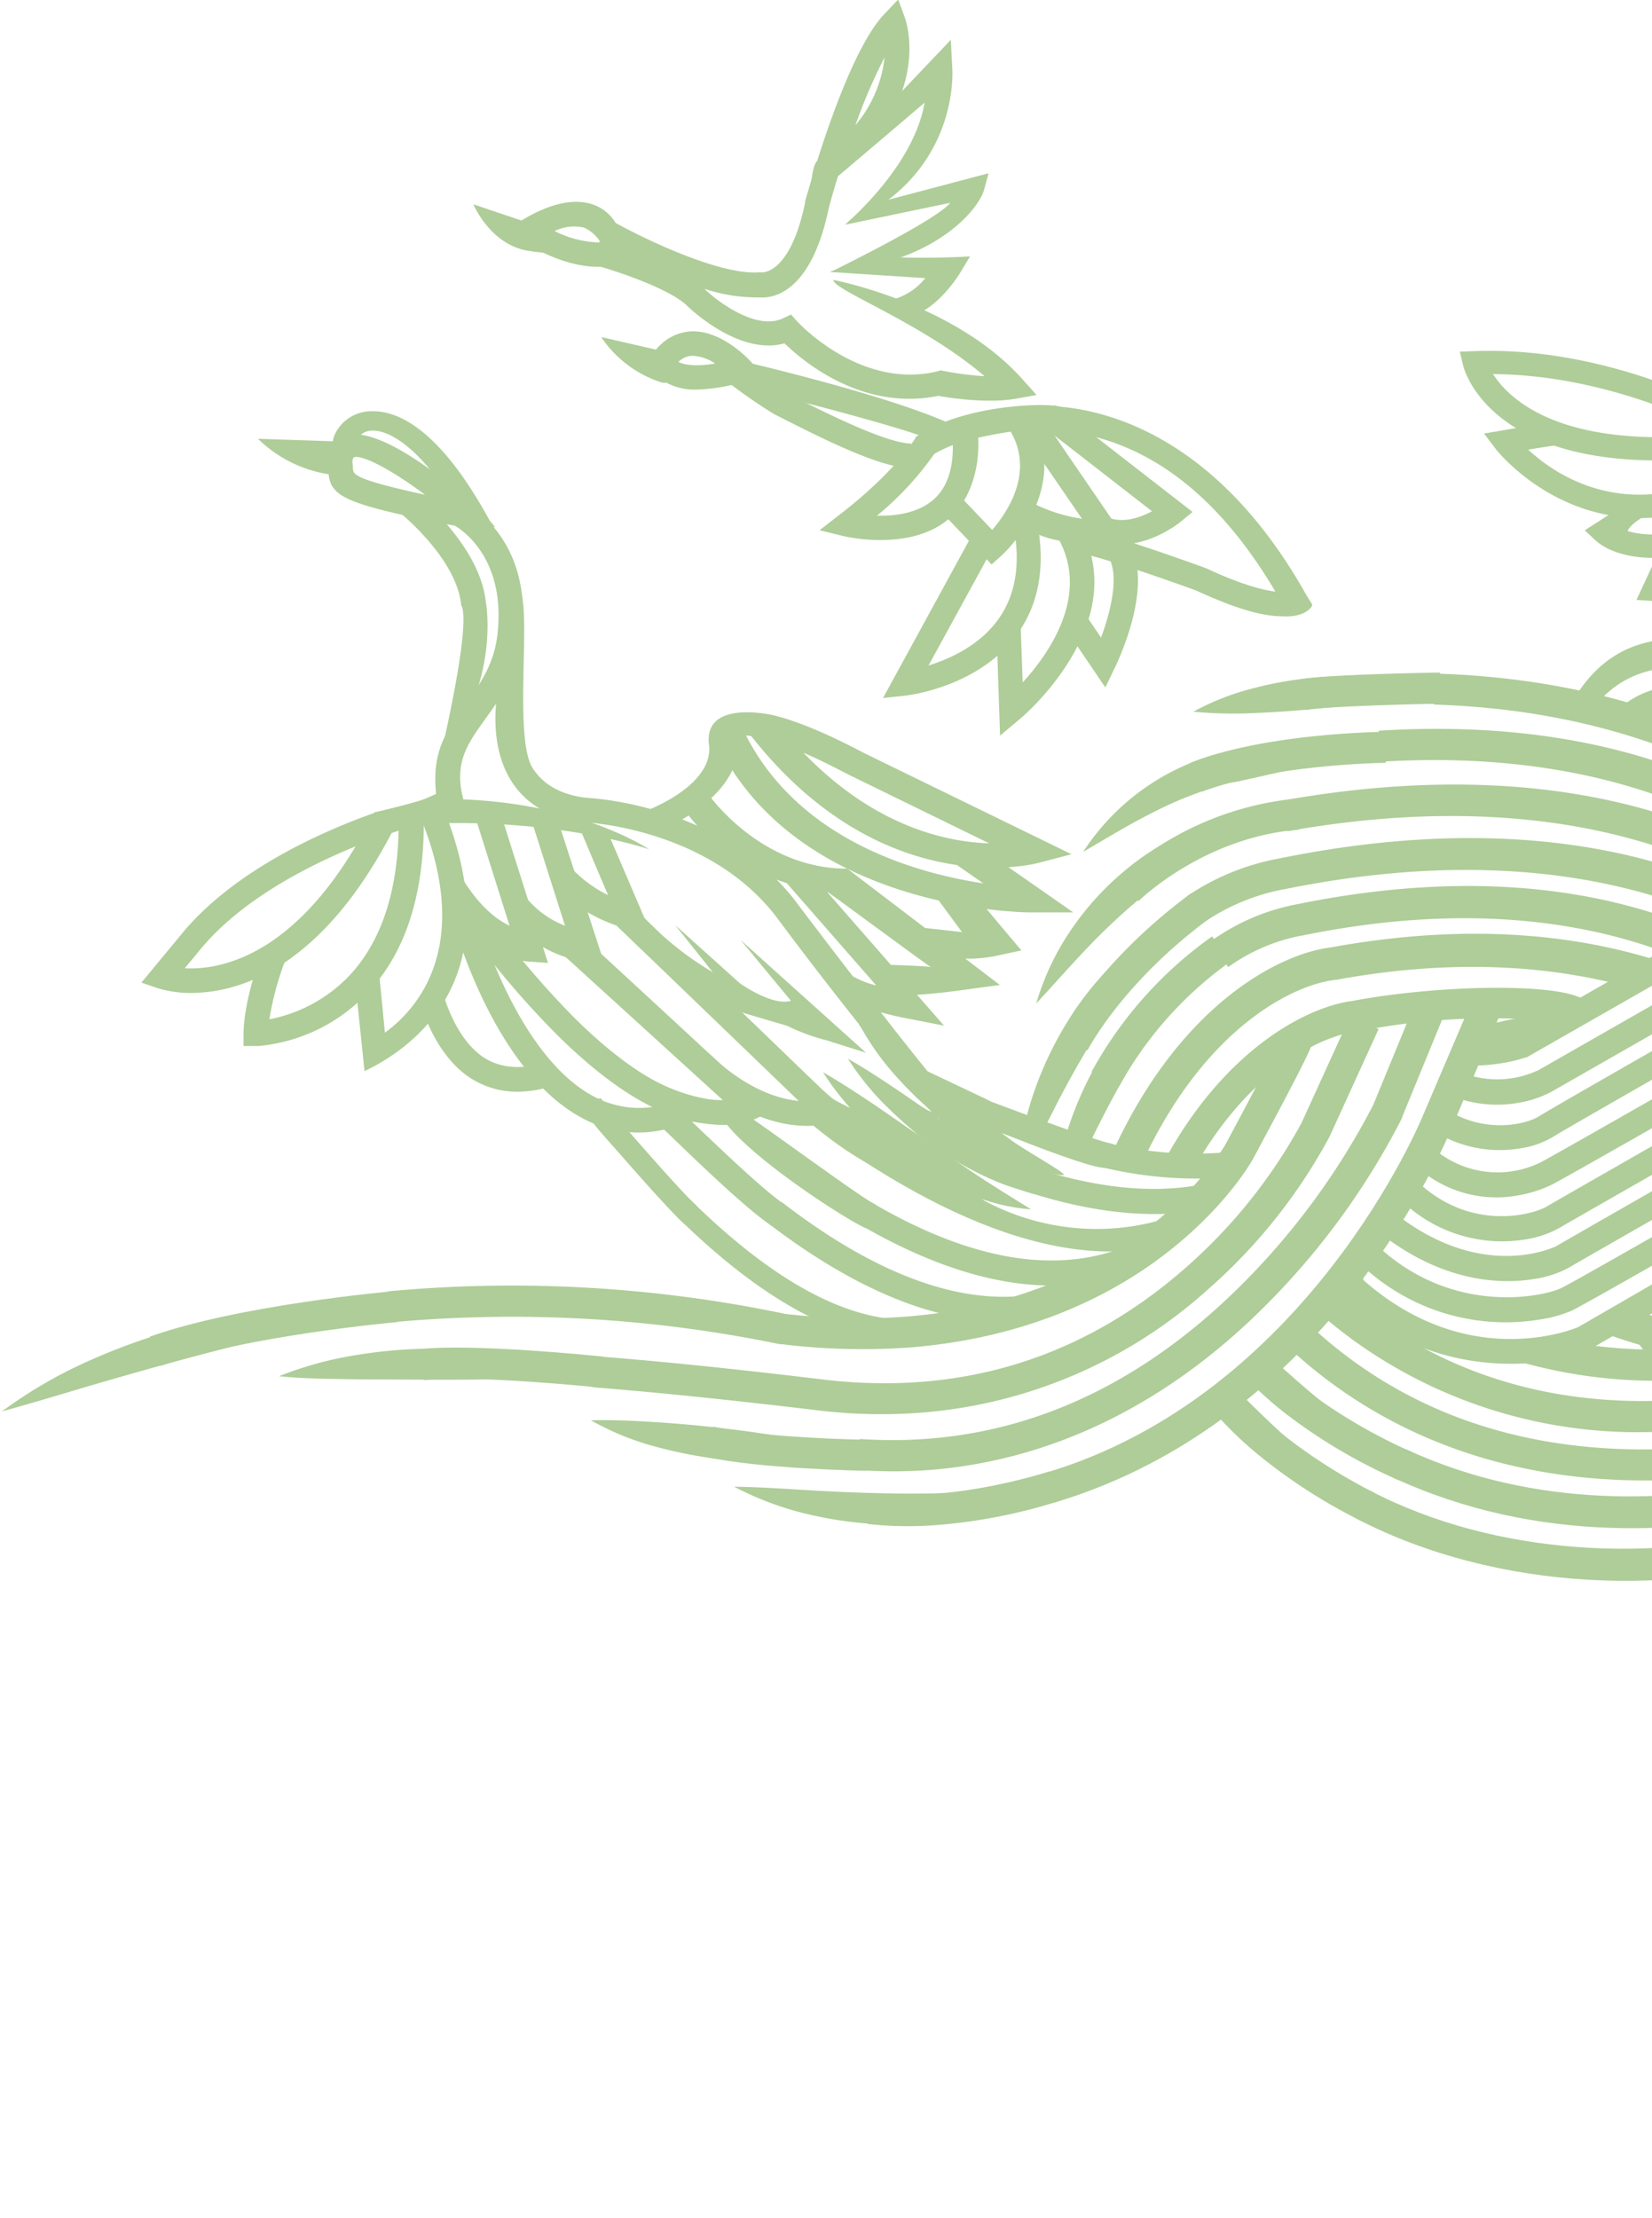 <svg width="149" height="200" fill="none" xmlns="http://www.w3.org/2000/svg"><g opacity=".5" clip-path="url(#clip0)" fill="#5E9B31"><path d="M161.844 48.295c-.821-.966-3.958-4.666-6.021-7.374 0 0 1.102-.503.344.154-21.398 2.694-24.107-7.695-24.212-8.15l-.288-1.21 1.278-.049c11.93-.462 22.513 5.205 23.025 5.793.513.587 4.85 6.407 7.481 9.5l-1.607 1.336zm-27.194-14.58c1.467 2.31 6.148 6.843 19.938 5.45a7.487 7.487 0 01-.337-.531c-1.579-.805-9.874-4.806-19.468-4.897l-.133-.021z"/><path d="M147.808 46.714c-8.098-.098-12.836-6.136-12.899-6.22l-1.059-1.399 5.01-.853 2.485 1.763s-2.899.427-3.509.545c2.702 2.505 9.565 7.073 19.551 1.176l1.074 1.812c-3.965 2.378-7.544 3.21-10.653 3.176zm14.738.133l-1.053-1.05c-2.926 4.897-8.014 6.003-10.604 6.234l1.032-2.225-1.916-.882-2.407 5.177 1.537.098c.393 0 9.291.504 14-7.051a1.038 1.038 0 01-.589-.301z"/><path d="M145.584 49.715c2.288.881 7.018 1.4 14.737-3.127l-1.073-1.812c-6.555 3.876-10.527 3.687-12.45 3.113.26-.637 1.404-1.266 1.404-1.266l.224-.37-.702-1.001c-.287 0-.814-.042-3.684 1.868l-1.109.7.969.909a5.376 5.376 0 001.684.986zm-82.86-14.579a5.325 5.325 0 01-2.751-.7 2.677 2.677 0 01-1.292-1.623l-.084-.447.26-.378a4.358 4.358 0 013.354-2.099c2.765-.189 5.222 2.407 5.495 2.707l1.186 1.302-1.698.49c-1.447.458-2.952.71-4.47.748zm-1.537-2.498c.484.252 1.488.448 3.305.147a3.791 3.791 0 00-2.105-.7c-.454.034-.88.23-1.2.553z"/><path d="M84.388 39.823c-2.976-1.441-20.19-5.639-20.352-5.673 0 0 1.046-1.96 1.004-2.001-.042-.042 16.681 3.721 22.085 6.765a3.511 3.511 0 01-2.737.91z"/><path d="M79.209 48.7a15.71 15.71 0 01-3.074-.342l-2.218-.539 1.804-1.4c5.066-3.91 6.75-6.778 6.772-6.806l.126-.224.225-.147c4.014-2.644 10.99-2.938 12.632-2.602 1.642.336-.484 1.952-.484 1.952a35.856 35.856 0 00-7.657 1.098s.61-3.813.87-.588-.8 6.185-2.695 7.745c-1.894 1.56-4.372 1.874-6.302 1.853zm-.113-2.196c1.58.042 3.58-.196 4.99-1.357 1.263-1.036 1.888-2.722 1.853-5.01-.585.22-1.149.492-1.685.812a27.88 27.88 0 01-5.158 5.555z"/><path d="M89.434 50.904l-4.408-4.603 1.593-1.518 2.87 3.008c1.404-1.63 4.092-5.547 1.278-9.48l1.79-1.272c3.796 5.295.14 10.92-2.33 13.152l-.793.713z"/><path d="M98.466 49.015c-2.197 0-6.127-.42-6.836-2.84l1.439-.84a14.71 14.71 0 004.52 1.449c-1.944-2.834-5.292-7.695-5.51-8.094l1.902-1.099c.253.413 4.092 6.017 6.604 9.682l1.109 1.61-1.951.104c-.253.014-.709.035-1.277.028z"/><path d="M101.083 49.085a5.475 5.475 0 01-1.88-.35l.778-2.05c1.404.526 2.899-.034 3.923-.58l-10.098-7.842 1.354-1.728 12.401 9.633-1.06.868c-.098.105-2.583 2.084-5.418 2.05z"/><path d="M115.575 55.577c-1.459 0-3.838-.531-7.663-2.315-3.341-1.218-9.046-3.176-10.295-3.302l.231-2.183c1.937.203 9.959 3.113 10.864 3.442l.091.035c3.186 1.49 5.123 1.966 6.232 2.099-9.2-15.552-19.797-14.747-24.563-14.691-3.866.657.857-1.882 2.562-2.015 1.705-.133 14.801-.846 24.808 17.041l.498.805v.14s-.512 1.098-2.765.944zm-35.931 7.367l7.993-14.628 1.937 1.05-5.825 10.647c1.923-.595 4.625-1.812 6.317-4.198 1.69-2.385 2.056-5.456 1.172-9.192l2.105-.504c1.039 4.38.526 8.066-1.523 10.97-3.418 4.84-9.825 5.596-10.12 5.638l-2.056.217z"/><path d="M90.199 66.337l-.302-9.004 2.147-1.224.197 5.436c2.393-2.624 6.112-7.912 3.172-13.061l1.916-1.085c5.025 8.801-5.299 17.434-5.404 17.49L90.2 66.337z"/><path d="M99.694 61.992l-3.376-4.98 1.825-1.232 1.165 1.721c.814-2.196 1.635-5.372.758-7.114l1.965-.98c1.874 3.715-1.151 10.151-1.509 10.872l-.828 1.713zM59.748 34.513a10.313 10.313 0 01-5.523-4.12l6.085 1.399.736 2.532c6.281.112-1.066.19-1.298.19zm22.402 7.696c-2.808 0-8.352-2.84-12.387-4.897a48.662 48.662 0 01-5.11-3.645s2.218-.287 6.113 1.693c3.397 1.72 9.088 4.61 11.411 4.638l-.028 2.21zm-.31-6.248c-5.474-.063-9.65-3.602-11.08-5.002-4.05 1.155-8.535-3.14-8.731-3.33-1.46-1.497-6.007-3.036-7.853-3.574-3.509.119-6.976-2.274-7.116-2.379l-1.404-.972 1.481-.882c2.484-1.483 4.597-1.944 6.281-1.399a3.84 3.84 0 012.105 1.68c2.667 1.475 9.418 4.728 12.955 4.455h.295c.126 0 2.54 0 3.846-6.296V18.2c0-.126.239-.874.575-2.008 0 0 .162-1.399.506-1.664 1.326-4.198 3.677-10.788 6.091-13.292l1.221-1.28.61 1.664c.113.315 2.534 7.367-6.028 14.23a75.215 75.215 0 00-.842 2.903c-1.649 7.982-5.305 8.143-6.246 8.066-1.69.023-3.373-.24-4.975-.777a.21.21 0 01.056.056c1.13 1.092 4.639 3.73 7.018 2.617l.744-.35.547.616c.056.056 5.81 6.352 12.927 4.435l.575 2.099a12.943 12.943 0 01-3.558.447zM50.028 20.837a9.336 9.336 0 004.05 1.028s0-.238-.064-.238a3.344 3.344 0 00-1.354-1.105 3.99 3.99 0 00-2.632.315zm29.756-15.67a49.378 49.378 0 00-2.632 6.127 11.371 11.371 0 002.632-6.128z"/><path d="M76.177 20.284s6.211-5.142 7.215-11.025c0 0-7.895 6.73-7.895 6.688 0-.042 1.838-3.498 1.838-3.498l8.422-8.857.133 2.547c.007.119.75 9.689-9.713 14.145zm5.362 8.346a1.322 1.322 0 01-.989-1.115 1.311 1.311 0 01.041-.522 5.665 5.665 0 002.864-1.91l-8.632-.56s4.267-1.399 4.302-1.399c2.786.155 5.579.155 8.365 0l-.962 1.595c-.26.392-2.35 3.652-4.99 3.91z"/><path d="M88.956 36.13a27.102 27.102 0 01-7.017-1.071l2.87-1.665a29.01 29.01 0 003.993.532c-5.678-4.855-13.79-7.822-13.622-8.682.45.091 10.983 2.197 17.005 8.92l1.305 1.455-1.93.35a14.36 14.36 0 01-2.604.16zM47.684 22.62c-3.46-.517-4.99-4.197-4.99-4.197l4.766 1.61v.46a.85.85 0 00.765-.146l1.263 1.798c-.52.35 1.656.98-1.803.476zm27.251 1.896s9.6-4.68 10.766-6.226l-9.397 1.959 2.807-1.966 10.05-2.658-.429 1.58c-.575 1.799-4.547 6.612-13.797 7.311zM44.898 56.9c.625-6.548-3.172-9.095-3.93-9.529l-1.908-.287c.105-.104.203-.216.294-.321.702-.553 1.446-1.029 2.183-1.546h.12l.154.07c.245.126 6.133 3.057 5.291 11.801-.344 3.603-1.937 5.82-3.347 7.773-1.916 2.665-3.306 4.596-1.194 9.36a5.298 5.298 0 00-2.905-.623c-1.123-5.302.309-7.261 2.295-10.025 1.291-1.825 2.695-3.7 2.947-6.673z"/><path d="M41.214 66.358s-1.628 3.407-1.776 3.106C42.786 55.2 41.6 54.626 41.586 54.577v-.112c-.463-4.106-5.355-8.094-5.404-8.136l1.404-1.72c.231.181 5.614 4.56 6.218 9.555.098.637.989 5.947-2.59 12.194zm3.972-5.261l-.526-.189s.568-1.58.638-1.462c.07.119.618-8.108 1.621-6.142 1.004 1.966-.61 13.292 1.13 15.978.969 1.504 2.597 2.4 4.829 2.665.912.042 11.972.735 18.632 9.01.126.162.26.33.386.505 6.056 8.024 11.348 14.69 12.632 16.209.183.14 1.116.937 1.937 1.643-.63.36-1.214.791-1.74 1.288a9.394 9.394 0 01-.786-.616c-1.586-1.399-8.576-10.109-13.84-17.195-.112-.154-.231-.301-.35-.448-6.17-7.695-16.92-8.185-17.033-8.192h-.077c-3.144-.35-5.41-1.728-6.737-4.078-2.078-3.736-.913-8.535-.716-8.976zm29.574 40.925c.063.049.371.315.855.699a8.798 8.798 0 012.548-.832c-1.053-.791-1.754-1.399-1.909-1.518l-.645-.658a1.28 1.28 0 01-.793-.056 4.317 4.317 0 01-1.362-.804 1.204 1.204 0 01-.154-.175c-.162-.07-.323-.147-.492-.203-.168-.056-.07 0 0 0h-.519c-.323 0-.646.035-.961 0l3.368 3.498.063.049z"/><path d="M38.161 72.094c-.154.126-3.979 1.099-4.33 1.14a.34.34 0 01-.084 0 .367.367 0 010 .078c-4.702 1.672-12.751 5.204-17.481 11.053l-3.51 4.246 1.517.518a10.56 10.56 0 003.874.378c4.21-.287 11.102-2.799 17.172-14.383 1.34-.462 2.281-.7 2.583-.812 12.225-.623 20.653 2.28 20.653 2.28-.35-.21-7.642-5.001-20.394-4.498zM16.666 87.317l1.284-1.553c3.65-4.512 9.643-7.611 14.12-9.437-6.028 10.109-12.422 11.15-15.404 10.99z"/><path d="M37.909 72.836c-.33.154-.702.252-1.01.385l-.232.098-.077.034-.288.07a.81.81 0 01-.344 0c.105 6.297-1.326 11.096-4.28 14.377a13.472 13.472 0 01-7.384 4.12 27.1 27.1 0 011.481-5.436l-2.063-.818c-.063.168-1.677 4.197-1.748 7.5v1.16h1.375a15.415 15.415 0 009.994-4.987c3.51-3.834 5.11-9.424 4.87-16.622a1.919 1.919 0 01-.294.119z"/><path d="M32.877 96.593l-.863-8.318 2.21-.21.492 5.058c2.807-2.021 8.421-7.947 2.68-20.665l.443-.196c.088-.026.173-.064.252-.112l1.326-.595c7.166 15.95-1.656 22.709-6.533 25.038h-.007z"/><path d="M48.997 95.845s-3.074 1.175-5.559-.616c-2.617-1.889-3.579-6.016-3.586-6.058l-.498.112c-.239.7-.512 1.553-1.305 1.63.554 1.63 1.782 4.449 4.091 6.107a7.738 7.738 0 005.172 1.4 8.808 8.808 0 002.499-.512l-.814-2.063z"/><path d="M58.31 102.106a10.56 10.56 0 01-5.39-1.07c-8.148-3.953-11.86-17.266-12.015-17.833l2.14-.58c.036.133 3.6 12.92 10.843 16.426a8.732 8.732 0 007.566 0l.863 2.035a12.45 12.45 0 01-4.007 1.022zM40.695 79.083l.68-.455-.68.455z"/><path d="M44.933 72.647l-2.105.91 3.13 9.926c-2.807-1.322-4.533-4.75-4.583-4.848l-.701.455c.105.665.049 1.315.09 2.008.023.288-.038.577-.175.832 1.355 1.91 3.797 4.54 7.117 4.785l1.719.126-4.492-14.194z"/><path d="M50.316 73.983l-2.35.084 2.996 9.416a8.464 8.464 0 01-4.21-3.533l-.5.35a6.93 6.93 0 010 1.4c.088.117.152.25.19.391.085.298.148.602.19.91.012.2-.012.402-.07.594a11.564 11.564 0 006.091 3.134l1.916.35-4.253-13.096z"/><path d="M58.794 84.344l-2.21-.588a14.278 14.278 0 01-6.471-3.715l1.642-1.483-.793.728.821-.749a11.433 11.433 0 003.06 2.183s-2.534-5.953-2.534-5.995c0-.042 2.422.133 2.422.133l4.063 9.486z"/><path d="M70.998 92.508l-3.362-.987c-6.638-1.938-11.537-7.695-11.74-7.919l1.69-1.399a28.537 28.537 0 006.71 5.478l-3.39-4.247 10.092 9.074z"/><path d="M78.107 94.935l-3.58-1.126a18.1 18.1 0 01-10.245-6.996s4.596 4.114 7.06 3.442l-4.534-5.477 11.299 10.157zm-.211-27.045c-3.81-2.008-6.47-3.015-8.365-3.442-.14 0-5.755-1.273-5.614 2.386v.097c.702 3.708-5.193 6.003-5.439 6.1l.786 1.953c2.807-1.07 7.923-4.198 7.235-8.556a2.463 2.463 0 011.27-.035c9.545 12.116 20.254 12.193 24.268 11.71a13.37 13.37 0 001.607-.28l2.997-.79-18.745-9.143zm-5.396 0a59.27 59.27 0 013.838 1.868l12.885 6.296c-3.972-.126-10.38-1.574-16.723-8.136v-.028z"/><path d="M88.156 76.25l-1.817 1.777 2.358 1.637c-6.316-.952-17.433-4.114-21.987-14.552l-.526.455c-.211.182-.415.371-.618.567a1.043 1.043 0 01-.288.378c-.147.126-.302.251-.442.384l-.154.147C72.106 82.21 92.676 82.28 92.893 82.28h3.91l-8.647-6.03z"/><path d="M75.714 80.566c-9.881-.755-14.106-7.695-14.281-8.003l2.435-.966c.035.064 4.73 6.765 12.54 6.737.632.847-.694 2.232-.694 2.232z"/><path d="M72.591 78.138l-1.67 1.456 8.112 9.276a8.079 8.079 0 01-2.442-1.028l-.82.84c.315.566.61 1.146.926 1.713 1.71.645 3.473 1.14 5.27 1.476l3.18.623L72.59 78.138z"/><path d="M87.188 89.234c-1.313.175-5.916.818-6.702.3l-1.404-2.567s4.913.147 4.913.259c0 .112-9.741-7.15-9.825-7.115-.085.035 2.245-1.776 2.245-1.776l13.77 10.493s-2.288.287-2.997.406z"/><path d="M89.363 86.281a11.6 11.6 0 01-6.407-.699l.302-1.917 3.509.392-2.625-3.56s3.642-.274 3.509-.239c-.133.035 4.477 5.45 4.477 5.45l-2.54.546-.225.027zM65.91 101.427c-2.316.154-6.358-.461-11.713-4.743 0 0-2.765-4.897 1.25-1.602 4.014 3.295 7.852 4.135 9.775 4.149L47.965 83.525s5.25 1.623 5.292 1.616c.042-.007 16.323 15.062 16.323 15.062l-1.445.7a6.214 6.214 0 01-2.225.524zM42.133 44.762c.145-.11.283-.226.415-.35a74.265 74.265 0 011.53 2.799l-1.853.937c-.47-.917-.92-1.756-1.362-2.526.421-.265.85-.552 1.27-.86z"/><path d="M68.654 99.35a1.64 1.64 0 01-1.13-.7c-2.028.888-4.344.735-7.018-.448-2.674-1.182-5.558-3.309-8.667-6.38a80.233 80.233 0 01-9.53-11.655l-1.874 1.169A80.498 80.498 0 0050.26 93.34c3.313 3.274 6.457 5.597 9.348 6.849 1.853.886 3.9 1.292 5.951 1.182a9.065 9.065 0 004.169-1.399l-.435-.7c-.203.08-.423.107-.64.078z"/><path d="M73.65 101.497c-6.084.49-10.898-4.582-11.116-4.813l1.628-1.504c.035.042 3.51 3.68 7.874 4.1-5.88-5.66-16.583-15.972-17.018-16.363a1.103 1.103 0 001.221.153l-.491-.986-.477-1a1.12 1.12 0 011.284.238l.168.16.611.581c.52.49 1.256 1.203 2.147 2.057l6.492 6.247 9.432 9.094 1.516 1.463-2.106.412a8.964 8.964 0 01-1.165.161zm9.503 1.148a29.287 29.287 0 01-4.786-5.107 43.16 43.16 0 015.326 2.595c.372.125.734.279 1.081.462a8.802 8.802 0 00-1.621 2.05z"/><path d="M80.332 105.87c-3.137-1.148-6.422-3.876-7.72-5.002 0 0 .666-3.498 1.874-2.24.8.847 5.55 2.799 8.667 3.968a8.877 8.877 0 00-.78 1.909 9.209 9.209 0 00-2.041 1.365zM44.646 47.518a9.113 9.113 0 00-2.309-2.056l-.14-.078h-.282l.296-.342c-2.45-2.099-8.422-6.891-11.229-5.674a2.425 2.425 0 00-1.368 2.386v.175c.012.151.012.303 0 .454.105 2.372 1.066 3.03 11.754 5.086.099.063.253.175.436.315.996-.182 1.936-.203 2.842-.266zm-6.316-2.903c-6.45-1.4-6.47-1.84-6.499-2.379a5.4 5.4 0 00-.042-.56.843.843 0 01.091-.412c.604-.357 3.306.993 6.45 3.351z"/><path d="M31.172 42.908a11.71 11.71 0 01-7.902-3.337l7.902.259v3.078z"/><path d="M42.309 47.693c-4.54-8.304-7.818-8.891-8.73-8.863a1.547 1.547 0 00-1.404.867c-.133.294-.098.56 0 .644l-1.404 1.28a2.056 2.056 0 01-.533-2.526 3.637 3.637 0 013.27-2.008c2.429-.07 6.316 1.666 10.941 10.39l-.224.09c-.639.042-1.285.056-1.916.126zm36.724 43.681a1.887 1.887 0 01-.203-.111c-.3.513-.669.983-1.095 1.399 2.105 2.98 4.962 6.387 5.01 6.387.05 0 .267-1.637.562-2.393-.624-.84-1.888-2.595-3.565-4.988l-.709-.294zm-7.263 6.954c.26.427.484.875.786 1.28.098.161.182.322.267.49l.561-.07 2.105-.3-1.438-1.554-2.962-2.798s-.105 1.217-.617 1.476c.526.402.967.904 1.298 1.476zm4.708-2.854c1.692.965 3.257 2.008 4.815 3.057l4.59 3.169c1.53 1.049 3.045 2.099 4.59 3.12 1.543 1.022 3.115 1.994 4.771 3.022a17.469 17.469 0 01-5.614-1.399 29.762 29.762 0 01-5.053-2.798 34.273 34.273 0 01-4.421-3.68 24.402 24.402 0 01-3.678-4.491z"/><path d="M74.233 96.698c1.691.966 3.256 2.008 4.814 3.05l4.597 3.176c1.523 1.043 3.039 2.099 4.582 3.12 1.544 1.022 3.116 1.987 4.773 3.016a17.168 17.168 0 01-5.615-1.4 29.245 29.245 0 01-5.052-2.798 34.138 34.138 0 01-4.422-3.673 24.387 24.387 0 01-3.677-4.49zm7.72 8.304c-1.404-1.189-2.808-2.406-4.211-3.617l-4.21-3.665c-.646-.546-1.285-1.092-1.945-1.63-.303.258-.63.487-.975.685l.26.378c.364.35.674.754.919 1.196l.168.294.288.364a33.686 33.686 0 003.98 4.148 29.199 29.199 0 004.701 3.379 17.262 17.262 0 005.446 2.029c-1.551-1.231-2.997-2.372-4.421-3.561zm9.193-2.225c-1.487-1.105-2.94-2.238-4.407-3.365L82.325 96c-1.502-1.12-3.004-2.253-4.639-3.302a24.225 24.225 0 003.397 4.652 34.222 34.222 0 004.21 3.903 29.27 29.27 0 004.913 3.093c1.754.825 5.369 1.734 5.72 1.616.35-.119-3.285-2.085-4.78-3.184z"/><path d="M79.679 91.69l-.702-.316a1.896 1.896 0 01-.203-.111c-.356.46-.8.845-1.306 1.133 0 0 5.832 8.311 10.099 10.661l1.13-2.036c-3.986-2.196-7.558-7.044-9.018-9.332zm65.273-26.64a1.97 1.97 0 01.821-.105c.201-.011.403-.011.604 0 .364.021.723.104 1.059.244.178.074.352.158.52.252 7.362-4.253 20.085 7.38 22.969 10.172a34.524 34.524 0 011.544-1.616v-.056c-.765-.832-18.983-19.371-27.517-8.892z"/><path d="M160.441 62.006a3.301 3.301 0 01.449-1.707c-7.362-3.595-15.236-4.589-19.461 3.701.197 1.106 1.748.58 1.748.58 4.091-6.106 10.926-4.98 17.397-1.713a3.916 3.916 0 01-.133-.86zm28.331 52.559a4.263 4.263 0 01-1.678-.839c-14.344 10.304-31.138 7.142-39.707 4.428l-2.224 2.246a60.567 60.567 0 0011.551 2.798 49.228 49.228 0 0015.229-.175 40.457 40.457 0 0017.544-7.527l-.715-.931z"/><path d="M184.301 110.606c-11.867 7.471-25.053 6.373-33.755 4.274-.744.798-1.493 1.583-2.246 2.358a59.68 59.68 0 007.523 1.539 49.014 49.014 0 0015.229-.175 40.57 40.57 0 0015.088-5.835 22.64 22.64 0 01-1.839-2.161zm-55.272-7.269a8.83 8.83 0 009.86 1.518c1.403-.699 28.773-16.39 43.04-24.597l1.13 1.945c-1.684.972-41.328 23.786-43.188 24.674-.937.442-1.931.753-2.954.923a10.698 10.698 0 01-8.331-1.93c.267-.82.415-1.672.443-2.533z"/><path d="M182.042 75.963c-1.706.965-41.694 23.694-43.181 24.674-1.13.748-5.06 1.742-8.71-.79-.35.699-.701 1.328-1.094 1.979a11.15 11.15 0 008.14 1.721 7.984 7.984 0 002.892-1.035c1.144-.749 28.661-16.42 43.054-24.597l-1.101-1.952z"/><path d="M181.887 71.856l-43.111 24.64a8.734 8.734 0 01-7.13.153 45.7 45.7 0 01-.926 2.099 11.05 11.05 0 006.253.7 9.729 9.729 0 002.919-.973l43.118-24.639-1.123-1.98z"/><path d="M179.753 68.673l-43.012 24.604a14.077 14.077 0 01-4.084.56 3.386 3.386 0 01-.751 2.225c1.234.075 2.473.004 3.691-.21.669-.11 1.328-.272 1.972-.483h.098l43.209-24.688-1.123-2.008zm-56.788 46.76c9.299 8.206 18.646 4.547 19.362 4.253l45.813-26.479 1.13 1.945-45.967 26.584a15.913 15.913 0 01-3.446.958c-4.056.7-12.513.637-18.871-6.079 2.26-4.995 1.909-2.309 1.979-1.182z"/><path d="M124.306 112.865l.154-.314c6.73 6.072 14.66 4.407 16.352 3.609 1.579-.741 29.903-17.041 44.654-25.555l1.13 1.945c-1.747 1.007-42.767 24.674-44.823 25.639-.874.372-1.791.632-2.73.777-2.766.48-5.604.339-8.309-.411a18.926 18.926 0 01-7.327-3.927 34.14 34.14 0 00.899-1.763z"/><path d="M124.965 111.543c.098-.133.302-.413.414-.546.351-.391.702-.776.983-1.168 7.719 5.716 13.958 2.575 14.035 2.533 1.215-.742 41.406-23.674 43.139-24.653l1.123 1.951c-.421.238-41.897 23.891-43.09 24.618a9.253 9.253 0 01-3.101 1.043c-3.201.559-8.19.224-13.503-3.743-.007-.007-.007-.021 0-.035z"/><path d="M128.2 106.884c4.793 4.197 10.155 2.595 11.285 1.931 1.6-.952 41.405-23.68 43.132-24.646l1.116 1.945c-.415.237-41.511 23.687-43.097 24.625a9.163 9.163 0 01-2.99 1.021 13.031 13.031 0 01-10.576-2.889c.438-.626.816-1.291 1.13-1.987zm17.236-16.405a88.854 88.854 0 00-12.421 2.21 28.86 28.86 0 01-.807 2.526 64.239 64.239 0 018.47-1.854 4.016 4.016 0 011.151-.818 522.14 522.14 0 004.59-2.19l-.983.126zM124.467 67.33c-2.386.735-4.737 1.287-7.081 1.847l-3.509.804-1.776.392c-.315.077-.603.126-.884.175-.28.05-.533.112-.807.19a34.132 34.132 0 00-6.4 2.517c-2.105 1.05-4.134 2.295-6.316 3.568a21.014 21.014 0 0111.986-8.8c.632-.168 1.327-.266 1.881-.371.555-.105 1.2-.203 1.804-.287a45.859 45.859 0 013.67-.364 32.432 32.432 0 017.432.33z"/><path d="M162.434 79.188c-.113-.119-11.58-12.124-37.897-10.494l-.175-2.798c27.734-1.756 39.63 10.823 40.121 11.361l-2.049 1.931zm-46.599-5.604c-1.13.54-2.33.93-3.411 1.4a26.688 26.688 0 00-3.144 1.539 41.23 41.23 0 00-5.74 3.91 56.593 56.593 0 00-5.166 4.73c-1.649 1.7-3.207 3.497-4.912 5.33.7-2.393 1.778-4.66 3.193-6.716a25.697 25.697 0 015.116-5.526 22.396 22.396 0 016.604-3.73 15.724 15.724 0 013.719-.874 30.387 30.387 0 013.741-.063z"/><path d="M163.248 80.202c-5.46-4.267-20.268-12.788-47.259-8.066l-.379.063.499 2.764.358-.063c24.05-4.198 38.071 2.679 43.917 6.736a28.115 28.115 0 002.864-1.434zM94.08 102.029c.322-.7.652-1.329.982-1.987a89.491 89.491 0 013.6-6.443 62.509 62.509 0 014.211-6.01 74.07 74.07 0 015.025-5.596 20.353 20.353 0 00-6.625 4.107 27.958 27.958 0 00-5.004 6.044 31.901 31.901 0 00-3.256 7.087c-.26.832-.477 1.672-.667 2.518.583.057 1.162.15 1.734.28z"/><path d="M159.507 81.972c-7.719-4.358-21.959-9.094-44.212-4.54a21.703 21.703 0 00-8.19 3.358l1.516 2.364a19.148 19.148 0 017.123-2.952h.042c19.018-3.875 31.966-.622 39.707 3.015a355.91 355.91 0 014.014-1.245zm-61.371 21.449a91.754 91.754 0 013.151-6.08 59.865 59.865 0 013.867-5.98 65.489 65.489 0 014.688-5.597 19.26 19.26 0 00-6.316 4.197 27.11 27.11 0 00-4.66 6.052 31.728 31.728 0 00-2.807 6.639c.68.195 1.382.475 2.077.769z"/><path d="M153.787 84.12c-7.846-3.498-19.916-6.044-36.914-2.553a19.38 19.38 0 00-7.663 3.316l1.565 2.329a16.579 16.579 0 016.583-2.833h.042c14.386-2.96 25.082-1.315 32.514 1.399 1.256-.665 2.554-1.182 3.873-1.658zm-24.4-21.98a44.99 44.99 0 01-5.439 1.119c-1.79.273-3.572.49-5.362.664a91.822 91.822 0 01-5.397.378 39.05 39.05 0 01-5.558-.119 22.872 22.872 0 015.215-2.064 33.064 33.064 0 015.467-.986 32.06 32.06 0 015.558-.07 21.64 21.64 0 015.516 1.077z"/><path d="M166.7 77.6c.77-.567 1.571-1.09 2.4-1.567-2.217-2.428-14.47-14.53-39.672-15.293l-.084 2.798c22.829.7 34.69 11.334 37.356 14.062zm-46.654 7.835c-4.843.588-13.868 5.4-19.882 18.888.435.196.877.385 1.326.574.499 0 .997 0 1.488.056 5.481-11.893 13.299-16.09 17.461-16.594h.084c10.225-1.875 18.59-1.294 25.264.364a27.592 27.592 0 013.713-2.099c-7.432-2.343-17.131-3.435-29.454-1.189z"/><path d="M121.997 90.262c-4.169.532-11.755 4.456-17.264 14.957.896.176 1.78.41 2.646.699 4.954-9.094 11.453-12.459 15.025-12.907h.077a61.29 61.29 0 0116.52-1.014c.835-.972 2.632-.168 3.993-1.756-2.154-1.679-13.39-1.42-20.997.021zm7.909-26.8c-4.099.063-10.724.28-12.134.566l-.576-2.742c2.141-.462 11.594-.616 12.668-.637l.042 2.813zm-4.927 5.33c-.105 0-10.372.133-16.562 2.603l-1.045-2.603c6.681-2.665 17.137-2.798 17.579-2.798l.028 2.798zm-22.302 12.474l-1.993-1.98a27.914 27.914 0 0116.246-7.269l.225 2.799c-8.604.671-14.415 6.394-14.478 6.45zm-4.59 13.445l-2.52-1.252c.134-.266 3.39-6.653 11.854-12.9l1.67 2.26c-7.916 5.841-10.976 11.857-11.004 11.892zm2.877 3.211l-2.505-1.273a36.275 36.275 0 0110.871-12.207l1.586 2.315a33.883 33.883 0 00-9.952 11.165zm-6.962 19.693l-2.028 1.022a7.776 7.776 0 00-1.144.538c-6.54.098-13.818-2.91-21.755-9.017l1.403-1.777c9.825 7.583 18.478 10.151 25.707 7.618l.252.7a8.024 8.024 0 00-1.55.623 7.05 7.05 0 00-.885.293z"/><path d="M62.359 101.28a3.51 3.51 0 01-.828.35 3.95 3.95 0 01-1.86 0 58.017 58.017 0 003.888 3.498 37.17 37.17 0 006.225 4.148c-1.643-1.902-3.362-3.63-5.025-5.435l-2.4-2.561zm16.204 7.129c9.678 5.688 17.987 6.772 24.696 3.211l.702 1.308c-.835.574-1.678 1.134-2.478 1.756l-.28.238c-.894.3-1.809.534-2.737.7-6.183 1.084-13.229-.7-21.054-5.268l1.151-1.945zm-16.323-.245c8.898 8.787 16.723 12.271 23.264 10.347l.442 1.637-.498.133c-.157.049-.31.11-.457.182l-.912.461c-6.744.987-14.499-2.798-23.075-11.249l1.236-1.511z"/><path d="M54.19 99.042c-.592.15-1.212.15-1.803 0a6.673 6.673 0 01-.822-.28c.398.546.805 1.084 1.221 1.616a47.42 47.42 0 004.12 4.645 31.786 31.786 0 004.723 3.918c-1.172-1.77-2.45-3.372-3.67-5.023-1.221-1.651-2.513-3.26-3.769-4.876z"/><path d="M61.734 110.389c-1.761-1.56-7.761-8.563-8.021-8.864l1.354-1.399c.063.07 6.169 7.192 7.825 8.668l-1.158 1.595zm-.336-10.018c.147.084-1.081 1.399-1.699 1.28 2.646 2.596 7.72 7.493 9.91 8.892l1.228-1.882c-1.72-1.105-5.615-4.82-8.366-7.451a1.542 1.542 0 00-1.073-.839zM78.1 110.767c-2.035-.924-10.295-6.297-12.745-9.62-2.449-3.323 1.158-.636.786-1.308-.372-.671 11.362 8.129 12.892 8.829l-.933 2.099zm30.78-2.393c-.133.175-.119.147-.035 0a21.369 21.369 0 01-20.022-.077s-3.782-2.588-3.558-2.225c.225.364.197-.769.098-.993-.098-.224-1.803-2.511-8.084-.783 13.095 8.653 21.517 9.094 26.289 8.282.421-.077.828-.174 1.235-.272.456-.329.905-.7 1.333-1.043l-.702.609a10.424 10.424 0 012.015-1.399c.269-.487.572-.954.905-1.399l.344-.441.196-.287-.014.028z"/><path d="M93.574 105.415c6.162 1.968 11.603 2.322 16.324 1.063-.155.336-.309.7-.477 1.001-.169.3-1.222 1.818-.232.468-.159.233-.313.467-.463.7l-.344.441-.049.062c-4.59.756-9.736.227-15.44-1.588l.681-2.147zm-2.961-.413c.186.296.33.616.428.951v.196c.702.14 1.446.259 2.168.336-.842-.525-1.726-1.007-2.596-1.483z"/><path d="M87.792 102.505c-2.477-1.574 1.53 2.098 1.558 2.098.052.231.09.465.112.7 0 .266 1.404.105 1.58.65l.125.945v.084c.687.277 1.39.511 2.106.699 0 0 .582-2.21.61-2.21a44.51 44.51 0 01-6.091-2.966zm22.274 3.602c0 .042-.035.077-.049.119a36.463 36.463 0 01-10.997-1.056l.526-2.183a32.796 32.796 0 0011.769.854c-.47.734-.877 1.483-1.249 2.266zm-16.056-4.596c-1.74-.811-3.51-1.623-5.194-2.455l-5.207-2.47-2.21-1.028c.119.28.231.566.343.84.117.346.15.715.099 1.077l.849.615a36.17 36.17 0 005.123 2.973 31.959 31.959 0 005.558 2.099c1.916.551 3.895.852 5.888.896-1.748-.945-3.516-1.686-5.25-2.547z"/><path d="M99.546 105.317c-1.817-.105-10.526-3.687-10.835-3.813l.842-2.099c.077.035 8.913 3.351 10.527 3.687 1.614.336 1.284 2.33-.534 2.225zm100.545 47.046a87.603 87.603 0 0021.875-4.953l-1.13-3.169c-14.737 5.219-27.973 6.338-39.3 3.309-10.407-2.798-15.488-8.199-16.401-9.255-4.288-4.967-14.478-18.938-14.576-19.078l-2.737 1.98c.421.581 10.373 14.222 14.738 19.294 1.537 1.756 13.018 13.929 37.531 11.872zM35.102 117.867a46.137 46.137 0 00-9.215.098 59.64 59.64 0 00-9.06 1.658 56.953 56.953 0 00-8.674 3.036 41.55 41.55 0 00-7.972 4.617c2.982-.811 5.853-1.707 8.744-2.546 2.891-.84 5.755-1.651 8.646-2.421 2.891-.769 5.79-1.49 8.716-2.21 2.927-.721 5.846-1.378 8.815-2.232z"/><path d="M82.269 121.498c9.698-.818 16.618-4.099 21.095-7.157 6.695-4.575 9.51-9.577 9.629-9.794 5.832-10.843 5.769-11.053 5.572-11.738l-2.702.776a1.225 1.225 0 010-.7c-.238.7-2.898 5.8-5.34 10.333 0 0-2.674 4.708-8.871 8.899-5.706 3.861-15.678 8.101-30.808 6.373a120.228 120.228 0 00-35.16-2.099l-.702.063.253 2.798.702-.063c11.5-.994 23.085-.311 34.387 2.029h.169c3.906.481 7.85.574 11.776.28zm-28.711 2.169a40.497 40.497 0 00-7.017-1.56 53.331 53.331 0 00-7.166-.49 43.548 43.548 0 00-7.193.574 32.624 32.624 0 00-7.018 1.916c2.435.245 4.807.238 7.158.28l7.018.035c2.344 0 4.695 0 7.06-.119a61.07 61.07 0 007.158-.636z"/><path d="M83.476 127.36a43.687 43.687 0 0025.482-11.088 49.392 49.392 0 0010.961-13.774l4.422-9.697-2.562-1.16-4.407 9.66a47.59 47.59 0 01-10.365 12.963c-9.306 8.213-20.352 11.627-32.788 10.137-8.098-.972-14.822-1.665-20.548-2.099l-.225 2.799c5.692.447 12.373 1.133 20.436 2.098 3.184.379 6.399.433 9.594.161zm-5.993 3.834a46.07 46.07 0 00-6.008-1.469 92.351 92.351 0 00-6-.889c-2-.244-4-.433-6.021-.566-2.022-.133-4.043-.245-6.162-.189a24.8 24.8 0 005.783 2.365c1.991.54 4.02.933 6.07 1.175 2.043.238 4.099.336 6.155.294a29.169 29.169 0 006.183-.721z"/><path d="M84.086 132.544c11.046-.93 21.405-6.051 30.282-15.034a66.953 66.953 0 0012.085-16.684v-.063l3.733-9.095-2.61-1.063-3.713 9.024a65.204 65.204 0 01-11.593 15.944c-10.19 10.283-21.868 15.061-34.718 14.194l-.196 2.798c2.24.163 4.49.156 6.73-.021zm10.492 1.644c-2.456.112-4.807.301-7.151.392-2.344.091-4.66.133-7.018.098a168.813 168.813 0 01-7.018-.266c-2.372-.133-4.716-.308-7.18-.343a28.16 28.16 0 006.857 2.526 33.99 33.99 0 007.37.888c2.456.048 4.91-.187 7.312-.699a24.115 24.115 0 006.828-2.596z"/><path d="M94.978 135.538c25.068-7.387 35.503-32.712 35.931-33.782l4.597-10.766-2.59-1.099-4.61 10.788c-.113.28-10.394 25.184-34.128 32.18l.8 2.679zm-80.509-12.361c7.72-2.728 21.215-3.939 21.348-3.953l-.246-2.798c-.568.056-14.035 1.259-22.043 4.107l.94 2.644zm39.581 1.952l.294-2.799c-.484-.049-11.804-1.203-16.428-.664l.33 2.798c4.294-.518 15.691.651 15.804.665zm24.043 7.506l.042-2.798c-.091 0-9.264-.147-13.825-1.189l-.632 2.735c4.829 1.07 14.029 1.245 14.415 1.252z"/><path d="M84.942 137.49a49.105 49.105 0 0010.632-2.141l-.912-2.658c-.084 0-8.534 2.854-16.043 1.945l-.344 2.798c2.215.242 4.449.261 6.667.056zm70.214-9.115a13.31 13.31 0 00-1.6-1.672 6.041 6.041 0 00-.926-.525l-.091-.049c-1.369.133-2.808.21-4.33.217-10.766 0-20.114-3.498-27.861-10.494a3.88 3.88 0 01-2.106 1.672l-.154.077a46.173 46.173 0 003.754 3.099 43.753 43.753 0 0026.479 8.451 53.16 53.16 0 007.018-.517l-.183-.259z"/><path d="M157.633 129.977a62.51 62.51 0 01-5.179.58c-13.937.98-25.524-2.798-34.471-11.193a13.992 13.992 0 01-1.404 1.623c-.148.151-.31.287-.484.406a43.086 43.086 0 003.965 3.309c8.905 6.576 20.078 9.549 32.696 8.647a69.924 69.924 0 006.548-.791c-.576-.86-1.116-1.728-1.671-2.581zm-37.019-2.421a118.015 118.015 0 01-5.305-4.526c-.379-.336-.751-.7-1.123-1.021a4.69 4.69 0 01-.702.874c-.404.404-.88.729-1.403.959.435.433.877.86 1.34 1.273a32.074 32.074 0 005.972 4.267 24.213 24.213 0 006.85 2.589c-1.923-1.525-3.804-2.939-5.629-4.415z"/><path d="M160.876 134.86c-.33-.434-.646-.868-.955-1.315-9.039 1.909-21.306 2.602-33.089-2.841l-1.186 2.547c13.194 6.093 26.668 5.044 36.205 2.798-.337-.371-.653-.797-.975-1.189z"/><path d="M114.172 122.037a4.492 4.492 0 01-.702.853c-.42.415-.916.748-1.46.979a33.189 33.189 0 004.786 4.24 49.057 49.057 0 009.397 5.394l1.081-2.596c-.056-.028-8.049-3.351-13.102-8.87zm3.319 8.933a116.788 116.788 0 01-5.088-4.771c-.358-.357-.702-.7-1.067-1.077a4.206 4.206 0 01-.701.839 4.609 4.609 0 01-1.46.889c.407.461.835.902 1.27 1.336a32.05 32.05 0 005.762 4.554 24.502 24.502 0 006.716 2.917c-1.874-1.623-3.685-3.127-5.432-4.687z"/><path d="M160.735 137.742c-11.081 3.155-25.685 2.679-37.194-3.33l-1.306 2.484c12.878 6.729 29.433 7.114 40.992 2.994 2.737-1.315 1.502-2.148-2.492-2.148z"/><path d="M111.315 125.143a4.714 4.714 0 01-.701.818 4.66 4.66 0 01-1.502.91 33.218 33.218 0 004.568 4.47 49.035 49.035 0 009.124 5.834l1.2-2.532c-.056-.042-7.902-3.778-12.689-9.5zm40.83-2.33a11.874 11.874 0 00-.61-1.147c-.613.028-1.238.042-1.874.042a44.31 44.31 0 01-8.562-.777l-.288.196a3.599 3.599 0 01-1.403.777l-.948.126a3.605 3.605 0 01-1.796-.483l-.33-.259c-.911.102-1.83.116-2.744.042a15.82 15.82 0 01-1.305-.182 44.85 44.85 0 0017.509 3.365 47.1 47.1 0 002.856-.091 11.674 11.674 0 00-.505-1.609z"/></g><defs><clipPath id="clip0"><path fill="#fff" transform="translate(.16 .003)" d="M0 0h549v199H0z"/></clipPath></defs></svg>
